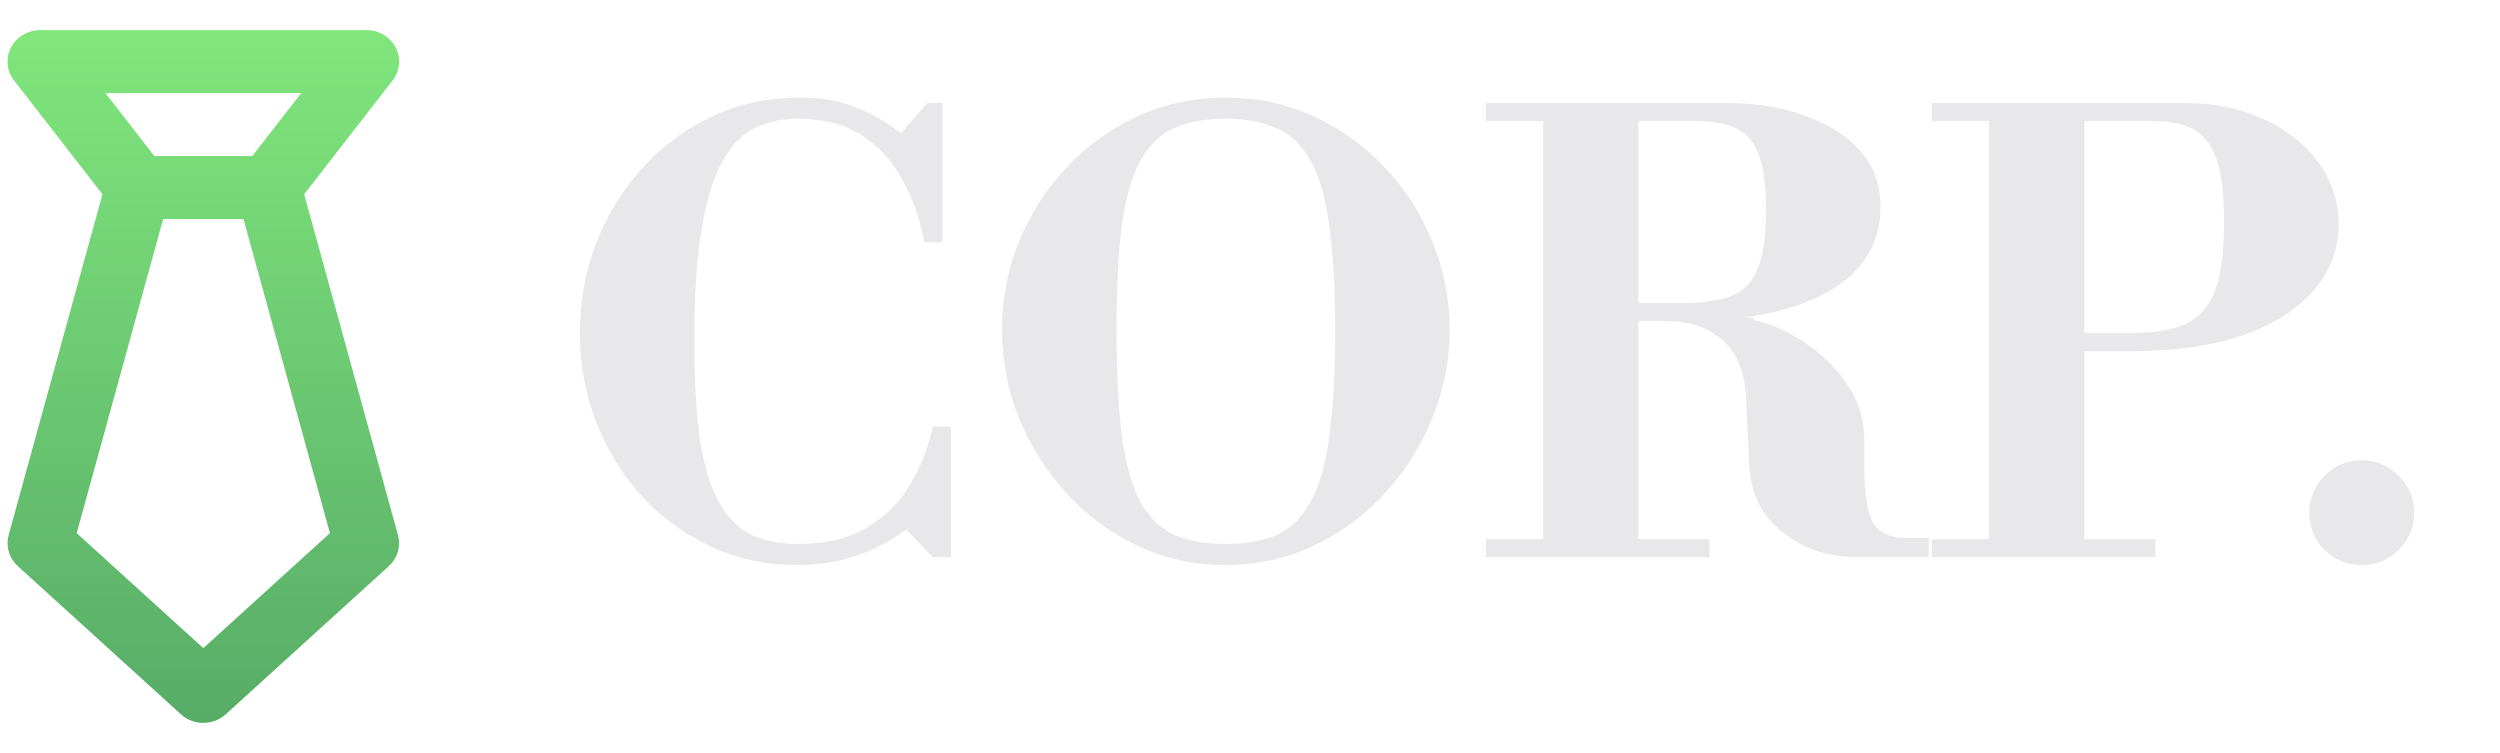 <svg width="166" height="50" viewBox="0 0 166 50" fill="none" xmlns="http://www.w3.org/2000/svg">
<path d="M1.18 37.589L12.014 47.431C12.416 47.796 12.947 48 13.5 48C14.053 48 14.584 47.796 14.986 47.431L25.82 37.589C26.104 37.331 26.31 37.003 26.417 36.64C26.524 36.278 26.527 35.894 26.426 35.53L20.197 12.897L26.067 5.345C26.308 5.035 26.455 4.665 26.491 4.279C26.527 3.892 26.451 3.503 26.271 3.156C26.091 2.808 25.815 2.516 25.472 2.312C25.13 2.108 24.736 2 24.333 2H2.667C2.264 2 1.87 2.108 1.528 2.312C1.185 2.516 0.909 2.808 0.729 3.156C0.549 3.503 0.473 3.892 0.509 4.279C0.545 4.665 0.692 5.035 0.933 5.345L6.803 12.897L0.574 35.53C0.473 35.894 0.476 36.278 0.583 36.64C0.69 37.003 0.896 37.331 1.18 37.589ZM20 6.182L16.75 10.363H10.25L7 6.182H20ZM10.833 14.545H16.167L21.907 35.4L13.5 43.036L5.093 35.4L10.833 14.545Z" fill="url(#paint0_linear_70_401)"/>
<path d="M52.98 37.52C50.873 37.52 48.94 37.107 47.18 36.28C45.42 35.453 43.887 34.333 42.58 32.92C41.3 31.48 40.3 29.84 39.58 28C38.86 26.133 38.5 24.173 38.5 22.12C38.5 20.067 38.847 18.107 39.54 16.24C40.26 14.373 41.273 12.707 42.58 11.24C43.887 9.773 45.433 8.613 47.22 7.76C49.007 6.907 50.98 6.48 53.14 6.48C54.527 6.48 55.713 6.68 56.7 7.08C57.713 7.453 58.753 8.04 59.82 8.84L61.58 6.84H62.58V16.08H61.38C61.087 14.533 60.593 13.147 59.9 11.92C59.233 10.667 58.327 9.68 57.18 8.96C56.06 8.24 54.66 7.88 52.98 7.88C51.993 7.88 51.073 8.067 50.22 8.44C49.393 8.813 48.673 9.52 48.06 10.56C47.447 11.573 46.967 13.053 46.62 15C46.273 16.92 46.1 19.44 46.1 22.56C46.1 25.307 46.233 27.573 46.5 29.36C46.793 31.12 47.233 32.493 47.82 33.48C48.407 34.467 49.127 35.16 49.98 35.56C50.86 35.933 51.873 36.12 53.02 36.12C54.833 36.12 56.34 35.76 57.54 35.04C58.767 34.32 59.727 33.373 60.42 32.2C61.14 31 61.647 29.707 61.94 28.32H63.14V37H61.94L60.18 35.16C59.033 35.987 57.86 36.587 56.66 36.96C55.487 37.333 54.26 37.52 52.98 37.52ZM81.377 37.52C79.297 37.52 77.351 37.093 75.537 36.24C73.751 35.387 72.177 34.227 70.817 32.76C69.484 31.293 68.431 29.627 67.657 27.76C66.911 25.893 66.537 23.933 66.537 21.88C66.537 19.827 66.911 17.88 67.657 16.04C68.431 14.173 69.484 12.533 70.817 11.12C72.177 9.68 73.751 8.547 75.537 7.72C77.351 6.893 79.297 6.48 81.377 6.48C83.457 6.48 85.404 6.893 87.218 7.72C89.031 8.547 90.604 9.68 91.938 11.12C93.297 12.533 94.351 14.173 95.097 16.04C95.871 17.88 96.257 19.827 96.257 21.88C96.257 23.933 95.871 25.893 95.097 27.76C94.351 29.627 93.297 31.293 91.938 32.76C90.604 34.227 89.031 35.387 87.218 36.24C85.404 37.093 83.457 37.52 81.377 37.52ZM81.338 36.12C82.698 36.12 83.844 35.92 84.778 35.52C85.711 35.093 86.457 34.36 87.017 33.32C87.604 32.28 88.017 30.84 88.257 29C88.524 27.16 88.657 24.813 88.657 21.96C88.657 19.107 88.524 16.773 88.257 14.96C88.017 13.12 87.604 11.693 87.017 10.68C86.457 9.64 85.711 8.92 84.778 8.52C83.844 8.093 82.698 7.88 81.338 7.88C80.004 7.88 78.871 8.093 77.938 8.52C77.031 8.92 76.297 9.627 75.737 10.64C75.177 11.653 74.764 13.08 74.498 14.92C74.257 16.733 74.138 19.053 74.138 21.88C74.138 24.787 74.257 27.173 74.498 29.04C74.764 30.88 75.177 32.32 75.737 33.36C76.324 34.373 77.071 35.093 77.978 35.52C78.911 35.92 80.031 36.12 81.338 36.12ZM108.547 21.32V20.12H111.867C113.147 20.12 114.187 19.96 114.987 19.64C115.787 19.32 116.361 18.72 116.707 17.84C117.081 16.96 117.267 15.68 117.267 14C117.267 12.293 117.094 11.027 116.747 10.2C116.401 9.347 115.881 8.773 115.187 8.48C114.521 8.187 113.681 8.04 112.667 8.04H98.667V6.84H114.667C116.587 6.84 118.307 7.12 119.827 7.68C121.374 8.213 122.601 8.987 123.507 10C124.414 11.013 124.867 12.253 124.867 13.72C124.867 15.347 124.347 16.733 123.307 17.88C122.267 19 120.774 19.853 118.827 20.44C116.907 21.027 114.587 21.32 111.867 21.32H108.547ZM98.667 37V35.8H113.507V37H98.667ZM102.467 36.4V6.84H108.787V36.4H102.467ZM123.387 37C122.054 37 120.854 36.747 119.787 36.24C118.721 35.733 117.854 35.027 117.187 34.12C116.547 33.187 116.201 32.107 116.147 30.88L115.947 26.52C115.867 24.733 115.347 23.427 114.387 22.6C113.427 21.747 112.201 21.32 110.707 21.32L113.747 21.08H116.427V21.24C117.627 21.507 118.787 22.027 119.907 22.8C121.054 23.573 121.987 24.507 122.707 25.6C123.427 26.693 123.787 27.88 123.787 29.16V30.96C123.787 32.8 123.987 34.053 124.387 34.72C124.787 35.387 125.507 35.72 126.547 35.72H128.067V37H123.387ZM138.157 23.32V22.12H141.477C142.943 22.12 144.13 21.933 145.037 21.56C145.943 21.16 146.61 20.44 147.037 19.4C147.463 18.333 147.677 16.8 147.677 14.8C147.677 12.907 147.503 11.48 147.157 10.52C146.81 9.56 146.29 8.907 145.597 8.56C144.93 8.213 144.09 8.04 143.077 8.04H128.277V6.84H145.077C146.997 6.84 148.717 7.187 150.237 7.88C151.783 8.573 153.01 9.533 153.917 10.76C154.823 11.96 155.277 13.347 155.277 14.92C155.277 16.573 154.717 18.04 153.597 19.32C152.503 20.573 150.93 21.56 148.877 22.28C146.823 22.973 144.357 23.32 141.477 23.32H138.157ZM128.277 37V35.8H143.117V37H128.277ZM132.077 36.4V6.84H138.397V36.4H132.077ZM156.824 37.52C155.864 37.52 155.037 37.187 154.344 36.52C153.677 35.827 153.344 35 153.344 34.04C153.344 33.08 153.677 32.267 154.344 31.6C155.037 30.907 155.864 30.56 156.824 30.56C157.784 30.56 158.597 30.907 159.264 31.6C159.957 32.267 160.304 33.08 160.304 34.04C160.304 35 159.957 35.827 159.264 36.52C158.597 37.187 157.784 37.52 156.824 37.52Z" fill="#E8E7EA"/>
<defs>
<linearGradient id="paint0_linear_70_401" x1="13.5" y1="2" x2="13.5" y2="48" gradientUnits="userSpaceOnUse">
<stop stop-color="#80E67C"/>
<stop offset="1" stop-color="#57AC67"/>
</linearGradient>
</defs>
</svg>
